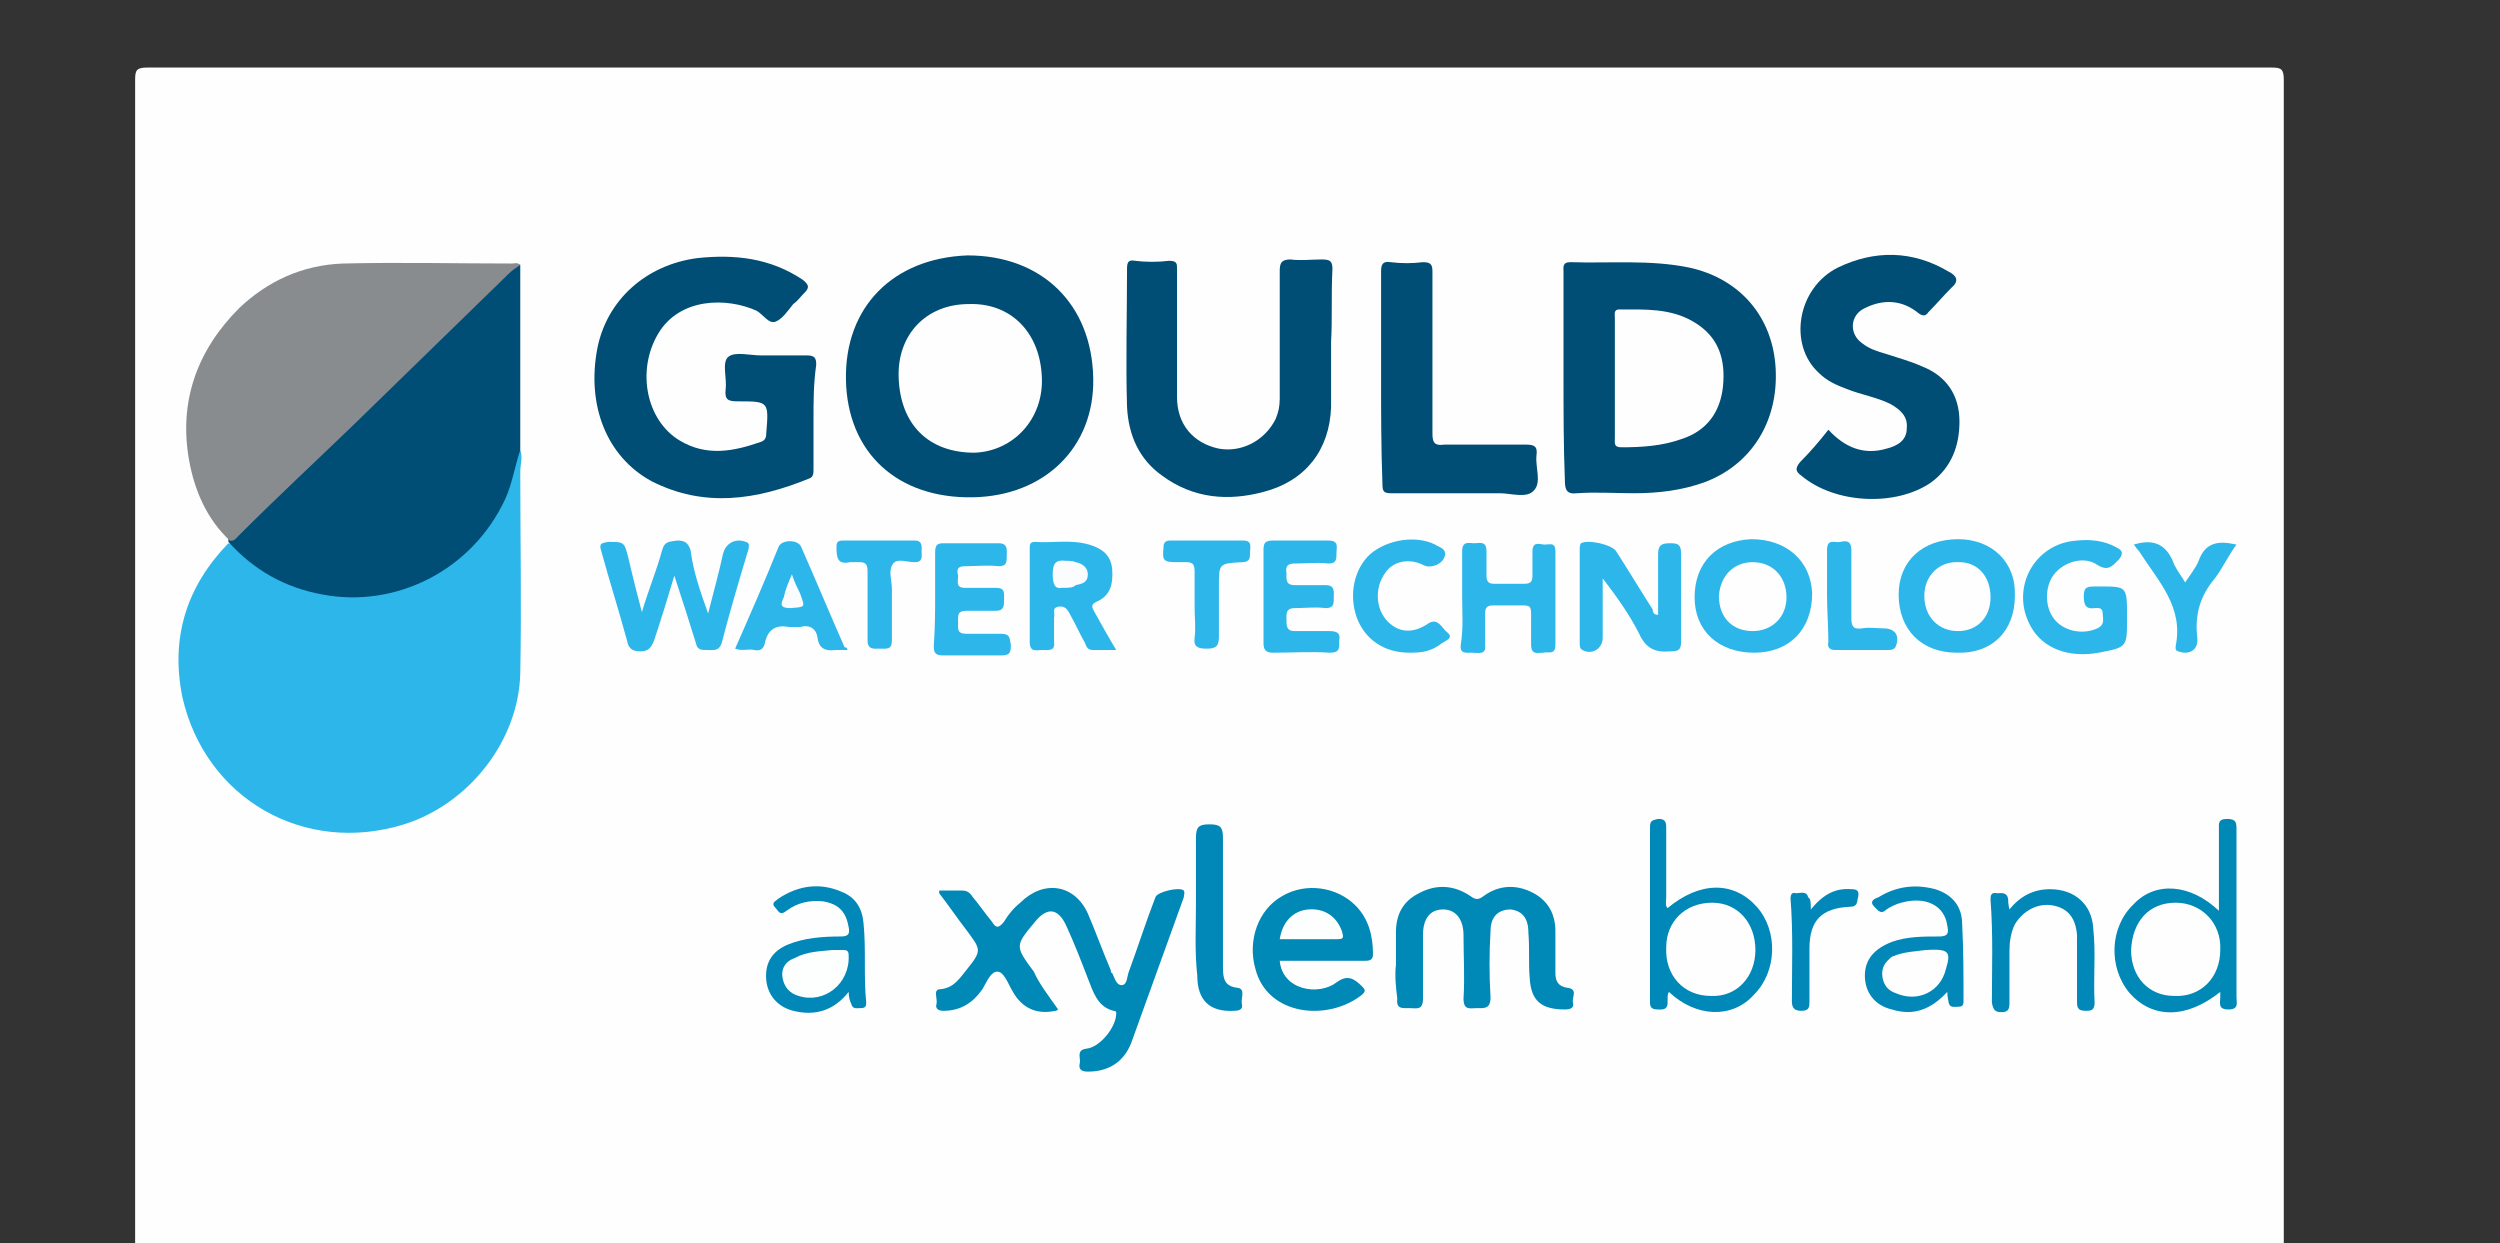 <?xml version="1.0" encoding="utf-8"?>
<!-- Generator: Adobe Illustrator 28.0.0, SVG Export Plug-In . SVG Version: 6.00 Build 0)  -->
<svg version="1.1" id="Capa_1" xmlns="http://www.w3.org/2000/svg" xmlns:xlink="http://www.w3.org/1999/xlink" x="0px" y="0px"
	 viewBox="0 0 185 92" style="enable-background:new 0 0 185 92;" xml:space="preserve">
<rect x="0" y="0" width="185" height="92" fill="#333333" stroke="none"/>
<style type="text/css">
	.st0{fill:#FEFEFE;}
	.st1{fill:#2DB6EA;}
	.st2{fill:#004E76;}
	.st3{fill:#888C8F;}
	.st4{fill:#0088B7;}
	.st5{fill:#0088B8;}
	.st6{fill:#0188B8;}
	.st7{fill:#FDFEFE;}
	.st8{fill:#FAFCFD;}
</style>
<g>
	<path class="st0" d="M89.4,93.3c-26.2,0-52.3,0-78.5,0c-0.7,0-0.9-0.1-0.9-0.9c0-28.8,0-57.7,0-86.5C10,5.2,10.1,5,10.9,5
		c52.4,0,104.8,0,157.2,0c0.7,0,0.9,0.1,0.9,0.9c0,28.8,0,57.7,0,86.5c0,0.7-0.1,0.9-0.9,0.9C141.9,93.3,115.7,93.3,89.4,93.3z"/>
	<path class="st1" d="M38.5,33.3c0.2,0.5,0,1.1,0,1.6c0,5,0.1,9.9,0,14.9c-0.1,5-3.8,9.7-8.6,11.2c-7.4,2.3-14.7-1.9-16.4-9.4
		c-0.9-4.4,0.3-8.2,3.4-11.4c0.5,0.1,0.8,0.5,1.1,0.8c6.5,5.7,16.6,3.1,19.5-5.1c0.2-0.6,0.3-1.3,0.5-2C38.1,33.7,38,33.2,38.5,33.3
		z"/>
	<path class="st2" d="M38.5,33.3c-0.4,1.2-0.6,2.5-1.1,3.6c-2.5,5.4-8.2,8.1-13.5,7.1c-2.8-0.5-5.1-1.8-7-3.9c0-0.1,0-0.1,0-0.2
		c2.8-2.9,5.7-5.6,8.7-8.4c1.7-1.6,3.3-3.2,5-4.8c2.3-2.2,4.6-4.3,6.8-6.5c0.3-0.3,0.6-0.6,1.1-0.6c0,4.1,0,8.2,0,12.2
		C38.5,32.4,38.5,32.8,38.5,33.3z"/>
	<path class="st3" d="M38.5,19.6c-0.3,0.2-0.6,0.4-0.9,0.7c-3.8,3.7-7.7,7.5-11.5,11.2c-2.8,2.7-5.6,5.3-8.4,8.1
		c-0.2,0.2-0.4,0.5-0.7,0.4c-1.7-1.6-2.6-3.7-3-5.9c-0.8-4.4,0.6-8.2,3.7-11.3c2.1-2,4.7-3.2,7.7-3.3c4.2-0.1,8.3,0,12.5,0
		C38,19.5,38.3,19.4,38.5,19.6z"/>
	<path class="st2" d="M80.9,28c0.1,5.1-3.6,8.7-8.9,8.8c-5.6,0.1-9.3-3.3-9.4-8.7c-0.1-5.4,3.5-9,9-9.2C77.1,18.9,80.8,22.5,80.9,28
		z"/>
	<path class="st2" d="M115.7,27.9c0-2.6,0-5.2,0-7.8c0-0.3-0.1-0.7,0.5-0.7c2.9,0.1,5.9-0.2,8.8,0.4c3.7,0.8,6.2,3.6,6.4,7.5
		c0.2,3.9-1.8,7.1-5.3,8.4c-1.7,0.6-3.4,0.8-5.2,0.8c-1.4,0-2.8-0.1-4.2,0c-0.8,0.1-0.9-0.3-0.9-1C115.7,33,115.7,30.4,115.7,27.9
		C115.7,27.9,115.7,27.9,115.7,27.9z"/>
	<path class="st2" d="M60.2,30.9c0,1.3,0,2.5,0,3.8c0,0.3,0,0.6-0.3,0.7c-3.9,1.6-7.8,2.2-11.7,0.2c-3.3-1.8-4.8-5.6-4-9.8
		c0.7-3.6,3.6-6.2,7.4-6.7c2.8-0.3,5.4,0,7.8,1.6c0.5,0.4,0.5,0.6,0.1,1c-0.3,0.3-0.5,0.6-0.8,0.8c-0.4,0.5-0.8,1.1-1.3,1.3
		c-0.5,0.2-0.9-0.5-1.4-0.8c-2.2-1-5.7-1-7.3,1.7c-1.6,2.7-0.9,6.4,1.6,7.9c2,1.2,4,0.8,6,0.1c0.3-0.1,0.4-0.3,0.4-0.6
		c0.2-2.4,0.2-2.4-2.1-2.4c-0.7,0-1-0.1-0.9-0.9c0.1-0.8-0.3-2,0.2-2.4c0.5-0.4,1.6-0.1,2.4-0.1c1.1,0,2.2,0,3.4,0
		c0.6,0,0.7,0.2,0.7,0.7C60.2,28.4,60.2,29.7,60.2,30.9z"/>
	<path class="st2" d="M98.5,25.3c0,1.6,0,3.2,0,4.8c-0.1,3.2-1.9,5.5-5,6.3c-2.6,0.7-5.2,0.5-7.5-1.2c-1.7-1.2-2.5-3-2.6-5.1
		c-0.1-3.4,0-6.8,0-10.2c0-0.5,0.1-0.7,0.6-0.6c0.8,0.1,1.7,0.1,2.5,0c0.6,0,0.6,0.2,0.6,0.6c0,3.2,0,6.4,0,9.5c0,2,1.2,3.4,3.1,3.8
		c1.7,0.3,3.4-0.6,4.2-2.2c0.2-0.5,0.3-0.9,0.3-1.5c0-3.2,0-6.4,0-9.5c0-0.6,0.2-0.8,0.8-0.8c0.8,0.1,1.5,0,2.3,0
		c0.6,0,0.8,0.1,0.8,0.7C98.5,21.9,98.6,23.6,98.5,25.3C98.6,25.3,98.6,25.3,98.5,25.3z"/>
	<path class="st2" d="M135.3,31.8c1.2,1.3,2.6,1.9,4.3,1.4c0.8-0.2,1.5-0.6,1.5-1.5c0.1-0.9-0.5-1.4-1.2-1.8c-1-0.5-2.2-0.7-3.2-1.1
		c-0.8-0.3-1.5-0.6-2.1-1.2c-2.3-2.1-1.6-6.3,1.4-7.8c2.7-1.3,5.5-1.3,8.2,0.3c0.6,0.3,0.8,0.7,0.2,1.2c-0.6,0.6-1.1,1.2-1.7,1.8
		c-0.2,0.3-0.4,0.3-0.7,0.1c-1.2-1-2.6-1.1-4-0.4c-1.1,0.5-1.2,1.9-0.2,2.6c0.5,0.4,1.1,0.6,1.8,0.8c0.9,0.3,1.7,0.5,2.6,0.9
		c1.8,0.7,2.8,2.1,2.8,4.1c0,1.8-0.6,3.4-2.1,4.5c-2.6,1.8-7.1,1.6-9.6-0.5c-0.4-0.3-0.5-0.5-0.1-1
		C133.9,33.5,134.6,32.7,135.3,31.8z"/>
	<path class="st2" d="M102.2,27.9c0-2.6,0-5.2,0-7.8c0-0.5,0.1-0.8,0.7-0.7c0.8,0.1,1.6,0.1,2.4,0c0.6,0,0.7,0.2,0.7,0.7
		c0,4,0,8,0,12c0,0.7,0.2,0.9,0.9,0.8c2,0,4,0,6,0c0.6,0,0.9,0.1,0.8,0.8c-0.1,0.9,0.4,2-0.2,2.6c-0.5,0.6-1.7,0.2-2.5,0.2
		c-2.7,0-5.4,0-8,0c-0.6,0-0.7-0.1-0.7-0.7C102.2,33.1,102.2,30.5,102.2,27.9z"/>
	<path class="st4" d="M78.3,74.7c-0.1,0.1-0.2,0.1-0.2,0.1c-1.4,0.3-2.5-0.2-3.2-1.5c-0.3-0.5-0.6-1.4-1.1-1.4
		c-0.5,0-0.8,0.8-1.1,1.3c-0.7,1-1.6,1.6-2.9,1.6c-0.4,0-0.6-0.2-0.5-0.5c0.1-0.4-0.3-1.1,0.3-1.1c1-0.1,1.4-0.8,1.9-1.4
		c1.2-1.5,1.1-1.5,0-3c-0.7-0.9-1.3-1.8-2-2.7c0,0,0-0.1,0-0.2c0.6,0,1.2,0,1.7,0c0.4,0,0.6,0.2,0.8,0.5c0.5,0.6,0.9,1.2,1.4,1.8
		c0.3,0.5,0.5,0.5,0.9,0c0.3-0.5,0.7-1,1.2-1.4c1.7-1.7,4-1.4,5,0.8c0.6,1.4,1.1,2.8,1.7,4.2c0,0.1,0,0.2,0.1,0.2
		c0.2,0.4,0.3,0.9,0.7,0.9c0.4,0,0.4-0.6,0.5-0.9c0.7-1.9,1.3-3.8,2-5.6c0.1-0.4,1.8-0.8,2.1-0.5c0.1,0.2,0,0.3,0,0.5
		c-1.3,3.6-2.6,7.2-3.9,10.8c-0.6,1.5-1.8,2.1-3.2,2.1c-0.5,0-0.7-0.2-0.6-0.6c0.1-0.4-0.3-1,0.5-1.1c1-0.1,2.2-1.6,2.2-2.6
		c0-0.1,0-0.2-0.2-0.2c-1.2-0.3-1.5-1.4-1.9-2.4c-0.5-1.3-1-2.6-1.6-3.9c-0.6-1.3-1.4-1.4-2.3-0.3c-1.5,1.8-1.5,1.8-0.1,3.7
		C76.9,72.8,77.6,73.7,78.3,74.7z"/>
	<path class="st4" d="M103.3,71.4c0-0.8,0-1.6,0-2.4c0-1.3,0.5-2.3,1.7-2.9c1.3-0.7,2.6-0.6,3.8,0.2c0.4,0.3,0.6,0.3,1,0
		c1.1-0.8,2.4-0.9,3.7-0.2c1.1,0.6,1.6,1.6,1.6,2.8c0,1,0,2.1,0,3.1c0,0.6,0.2,1,0.9,1.1c0.8,0.1,0.3,0.7,0.4,1.1
		c0.1,0.4-0.2,0.5-0.6,0.5c-1.7,0-2.5-0.6-2.6-2.3c-0.1-1.1,0-2.2-0.1-3.4c0-1.1-0.5-1.6-1.3-1.7c-0.9,0-1.5,0.5-1.5,1.6
		c-0.1,1.6-0.1,3.3,0,4.9c0,0.9-0.5,0.8-1,0.8c-0.5,0-1,0.2-1-0.7c0.1-1.6,0-3.1,0-4.7c0-1.2-0.6-1.9-1.5-1.9c-1,0-1.5,0.7-1.5,1.9
		c0,1.6,0,3.1,0,4.7c0,0.9-0.5,0.7-1,0.7c-0.5,0-1,0.1-0.9-0.7C103.3,73.1,103.2,72.2,103.3,71.4C103.3,71.4,103.3,71.4,103.3,71.4z
		"/>
	<path class="st4" d="M94.7,71.1c0.2,2.2,2.9,2.6,4.2,1.6c0.8-0.6,1.3-0.3,1.9,0.3c0.3,0.3,0.2,0.4,0,0.6c-2.5,2-7,1.6-7.9-1.9
		c-0.6-2.1,0.2-4.4,2-5.4c1.7-1,4-0.7,5.4,0.7c1,1,1.3,2.3,1.3,3.6c0,0.5-0.3,0.5-0.7,0.5c-1.7,0-3.5,0-5.2,0
		C95.3,71.1,95,71.1,94.7,71.1z"/>
	<path class="st1" d="M52.4,45.4c0.4-1.6,0.8-3,1.1-4.4c0.2-0.8,0.9-1.2,1.7-0.9c0.3,0.1,0.2,0.3,0.2,0.5c-0.7,2.3-1.4,4.7-2,7
		c-0.2,0.6-0.6,0.5-1.1,0.5c-0.4,0-0.7,0-0.8-0.5c-0.5-1.6-1-3.2-1.6-5c-0.5,1.7-1,3.3-1.5,4.8c-0.2,0.5-0.4,0.8-1,0.8
		c-0.6,0-0.9-0.2-1-0.8c-0.6-2.2-1.3-4.4-1.9-6.6c-0.2-0.6,0-0.6,0.5-0.7c1.2,0,1.2,0,1.5,1.2c0.3,1.3,0.6,2.5,1,4
		c0.5-1.7,1.1-3.1,1.5-4.6c0.2-0.7,0.6-0.6,1.1-0.7c0.5,0,0.8,0.1,1,0.7C51.3,42.3,51.8,43.7,52.4,45.4z"/>
	<path class="st4" d="M164.2,67.4c0-2.1,0-4.1,0-6c0-0.4-0.1-0.8,0.6-0.8c0.7,0,0.7,0.3,0.7,0.8c0,4.1,0,8.3,0,12.4
		c0,0.4,0.2,0.9-0.6,0.9c-0.8,0-0.6-0.5-0.6-0.9c0-0.1,0-0.2,0-0.4c-2.5,2-5,2-6.7,0.1c-1.6-1.9-1.5-4.9,0.3-6.6
		C159.5,65.2,162.1,65.4,164.2,67.4z"/>
	<path class="st5" d="M123.5,73.4c-0.3,0.5,0.3,1.4-0.8,1.3c-0.4,0-0.6-0.1-0.6-0.5c0-4.3,0-8.7,0-13c0-0.5,0.2-0.5,0.6-0.6
		c0.4,0,0.6,0.1,0.6,0.6c0,1.7,0,3.5,0,5.2c0,0.3-0.1,0.6,0.1,0.8c2.4-2,4.9-2,6.6-0.1c1.6,1.8,1.5,4.8-0.2,6.5
		C128.2,75.4,125.5,75.3,123.5,73.4z"/>
	<path class="st1" d="M122.7,45.5c0-1.5,0-3,0-4.5c0-0.7,0.3-0.8,0.9-0.8c0.6,0,0.8,0.1,0.8,0.8c0,2.2,0,4.4,0,6.5
		c0,0.6-0.2,0.7-0.8,0.7c-1.1,0.1-1.8-0.2-2.3-1.3c-0.7-1.4-1.7-2.8-2.7-4.1c0,1.5,0,3,0,4.4c0,0.8-0.8,1.3-1.5,0.9
		c-0.2-0.1-0.2-0.3-0.2-0.5c0-2.3,0-4.6,0-6.9c0-0.2,0-0.4,0.1-0.5c0.5-0.3,2.3,0.1,2.6,0.6c0.9,1.4,1.8,2.9,2.7,4.3
		C122.3,45.2,122.3,45.5,122.7,45.5z"/>
	<path class="st1" d="M129.8,48.3c-2.6,0-4.4-1.6-4.4-4.1c0-2.6,1.7-4.2,4.2-4.3c2.6,0,4.4,1.6,4.5,4
		C134.1,46.6,132.4,48.3,129.8,48.3z"/>
	<path class="st1" d="M144.8,48.3c-2.6,0-4.3-1.7-4.3-4.3c0-2.5,1.8-4.1,4.4-4.1c2.5,0,4.3,1.7,4.2,4.2
		C149.1,46.7,147.4,48.4,144.8,48.3z"/>
	<path class="st1" d="M157.4,45.6c0,0.1,0,0.1,0,0.2c0,2.1,0,2.1-2.1,2.5c-2.2,0.4-4.1-0.3-5-1.9c-1.6-2.8,0.2-6.2,3.4-6.4
		c1-0.1,2,0,2.9,0.5c0.4,0.2,0.6,0.4,0.2,0.9c-0.5,0.5-0.8,0.9-1.6,0.4c-1-0.7-2.5-0.2-3.2,0.7c-0.7,0.9-0.7,2.4,0,3.3
		c0.7,0.9,2.1,1.2,3.2,0.7c0.6-0.3,0.4-0.7,0.4-1.1c0-0.5-0.4-0.4-0.6-0.4c-0.7,0.1-0.8-0.3-0.8-0.9c0-0.7,0.3-0.7,0.9-0.7
		C157.4,43.4,157.4,43.3,157.4,45.6z"/>
	<path class="st1" d="M82.6,48.1c-0.7,0-1.2,0-1.7,0c-0.4,0-0.5-0.2-0.6-0.5c-0.4-0.7-0.7-1.4-1.1-2.1c-0.2-0.4-0.4-0.7-0.9-0.6
		c-0.5,0.1-0.2,0.5-0.3,0.8c0,0.6,0,1.2,0,1.8c0.1,0.7-0.4,0.6-0.9,0.6c-0.4,0-0.9,0.2-0.9-0.6c0-2.3,0-4.6,0-6.9
		c0-0.3,0-0.5,0.4-0.5c1.3,0.1,2.6-0.2,4,0.2c1,0.3,1.6,0.8,1.7,1.8c0.1,1.2-0.2,2-1.1,2.4c-0.4,0.2-0.5,0.3-0.2,0.8
		C81.5,46.2,82,47.1,82.6,48.1z"/>
	<path class="st1" d="M108.2,44.2c0-1.1,0-2.3,0-3.4c0-0.8,0.5-0.6,0.9-0.6c0.4,0,0.9-0.2,0.9,0.6c0,0.6,0,1.2,0,1.8
		c0,0.5,0.2,0.6,0.6,0.6c0.7,0,1.5,0,2.2,0c0.5,0,0.6-0.2,0.6-0.6c0-0.6,0-1.2,0-1.8c0-0.8,0.6-0.5,0.9-0.5c0.4,0,0.8-0.2,0.8,0.5
		c0,2.3,0,4.6,0,6.9c0,0.8-0.5,0.5-0.9,0.6c-0.4,0-0.9,0.2-0.9-0.6c0-0.8,0-1.5,0-2.3c0-0.5-0.1-0.6-0.6-0.6c-0.7,0-1.5,0-2.2,0
		c-0.5,0-0.6,0.2-0.6,0.6c0,0.8,0,1.5,0,2.3c0.1,0.8-0.5,0.6-1,0.6c-0.4,0-0.9,0.1-0.8-0.6C108.3,46.4,108.2,45.3,108.2,44.2z"/>
	<path class="st6" d="M62.8,73.4c-1.1,1.4-2.5,1.8-4.1,1.4c-1.2-0.3-1.9-1.2-2-2.3c-0.1-1.2,0.4-2.1,1.6-2.6
		c1.2-0.5,2.6-0.6,3.9-0.6c0.6,0,0.7-0.2,0.6-0.7c-0.2-1.1-0.7-1.7-1.9-1.9c-1-0.1-1.9,0.1-2.7,0.7c-0.5,0.4-0.6,0-0.8-0.2
		c-0.4-0.4,0-0.5,0.2-0.7c1.5-1,3.1-1.2,4.7-0.5c1,0.4,1.5,1.2,1.6,2.3c0.2,2,0,3.9,0.2,5.9c0,0.3-0.1,0.4-0.4,0.4
		c-0.3,0-0.6,0.1-0.7-0.3C62.9,74.1,62.8,73.8,62.8,73.4z"/>
	<path class="st6" d="M144.1,73.4c-1.2,1.3-2.5,1.8-4.1,1.3c-1.3-0.3-2-1.3-2-2.5c0-1.2,0.7-2,2-2.5c1.1-0.4,2.3-0.4,3.5-0.4
		c0.7,0,0.7-0.3,0.6-0.8c-0.2-1.5-1.6-2.2-3.4-1.7c-0.4,0.1-0.8,0.3-1.1,0.5c-0.4,0.4-0.6,0.1-0.9-0.2c-0.4-0.4,0-0.6,0.3-0.7
		c1.3-0.8,2.7-1,4.2-0.6c1.3,0.4,2,1.3,2,2.6c0.1,1.9,0.1,3.8,0.1,5.7c0,0.3-0.1,0.4-0.4,0.4c-0.3,0-0.6,0.1-0.7-0.3
		C144.2,74.1,144.1,73.8,144.1,73.4z"/>
	<path class="st1" d="M69.2,44.2c0-1.1,0-2.2,0-3.3c0-0.5,0.1-0.7,0.6-0.7c1.4,0,2.8,0,4.1,0c0.7,0,0.6,0.5,0.6,0.9
		c0,0.5,0,0.8-0.6,0.8c-0.8-0.1-1.6,0-2.5,0c-0.6,0-0.6,0.3-0.5,0.7c0,0.4-0.2,0.9,0.5,0.9c0.8,0,1.5,0,2.3,0c0.7,0,0.6,0.4,0.6,0.9
		c0,0.4,0,0.8-0.6,0.8c-0.7,0-1.5,0-2.2,0c-0.7,0-0.6,0.4-0.6,0.9c0,0.4-0.1,0.8,0.6,0.8c0.9,0,1.8,0,2.6,0c0.7,0,0.6,0.4,0.7,0.8
		c0,0.5,0,0.8-0.7,0.8c-1.4,0-2.9,0-4.3,0c-0.6,0-0.7-0.2-0.7-0.7C69.2,46.3,69.2,45.2,69.2,44.2z"/>
	<path class="st1" d="M93.5,44c0-1.1,0-2.2,0-3.3c0-0.5,0.1-0.7,0.7-0.7c1.4,0,2.8,0,4.1,0c0.8,0,0.6,0.5,0.6,0.9
		c0,0.5,0,0.8-0.6,0.8c-0.8-0.1-1.6,0-2.5,0c-0.5,0-0.7,0.2-0.6,0.7c0,0.4-0.1,0.9,0.6,0.9c0.8,0,1.5,0,2.3,0c0.7,0,0.6,0.5,0.6,0.9
		c0,0.5,0,0.8-0.6,0.8c-0.8-0.1-1.5,0-2.3,0c-0.7,0-0.6,0.5-0.6,0.9c0,0.4,0,0.8,0.6,0.8c0.8,0,1.7,0,2.6,0c0.6,0,0.8,0.2,0.7,0.7
		c0,0.5,0.1,0.9-0.7,0.9c-1.4-0.1-2.8,0-4.2,0c-0.5,0-0.7-0.2-0.7-0.7C93.5,46.3,93.5,45.2,93.5,44z"/>
	<path class="st1" d="M62.7,48.1c-0.3,0-0.6,0-0.9,0c-0.7,0.1-1.2-0.1-1.3-0.9c-0.1-0.7-0.6-1-1.3-0.8c-0.3,0-0.5,0-0.8,0
		c-1-0.2-1.6,0.2-1.8,1.2c-0.1,0.4-0.3,0.6-0.8,0.5c-0.4-0.1-0.9,0.1-1.4-0.1c1.1-2.5,2.2-5,3.2-7.5c0.2-0.6,1.5-0.6,1.7,0
		c1.1,2.5,2.1,4.9,3.2,7.4C62.7,47.9,62.7,48,62.7,48.1z"/>
	<path class="st6" d="M88.5,66.9c0-1.6,0-3.3,0-4.9c0-0.8,0.2-1,1-1c0.8,0,1,0.2,1,1c0,3.2,0,6.4,0,9.6c0,0.8,0.1,1.4,1.1,1.5
		c0.6,0.1,0.2,0.8,0.3,1.2c0.1,0.4-0.2,0.5-0.6,0.5c-1.8,0.1-2.7-0.8-2.7-2.6C88.4,70.4,88.5,68.7,88.5,66.9z"/>
	<path class="st6" d="M148.7,67.3c0.8-1,1.8-1.5,3-1.5c1.8,0,3.1,1.1,3.2,2.9c0.2,1.8,0,3.6,0.1,5.5c0,0.5-0.2,0.6-0.6,0.6
		c-0.5,0-0.7-0.1-0.7-0.6c0-1.7,0-3.4,0-5c-0.1-1.3-0.7-2-1.8-2.2c-1.1-0.2-2.2,0.4-2.8,1.4c-0.3,0.6-0.4,1.3-0.4,2
		c0,1.3,0,2.5,0,3.8c0,0.5-0.1,0.7-0.6,0.7c-0.5,0-0.6-0.2-0.7-0.7c0-2.5,0.1-5-0.1-7.6c0-0.3,0-0.6,0.5-0.5c0.3,0,0.7-0.1,0.8,0.4
		C148.6,66.6,148.6,66.9,148.7,67.3z"/>
	<path class="st1" d="M104.3,48.3c-1.9,0-3.3-1-3.9-2.6c-0.6-1.7-0.2-3.6,1-4.7c1.3-1.1,3.4-1.4,4.8-0.7c0.3,0.2,0.9,0.3,0.7,0.9
		c-0.2,0.6-1.1,0.9-1.6,0.6c-1-0.5-2.2-0.3-2.8,0.6c-0.8,1.1-0.7,2.7,0.2,3.6c0.8,0.8,1.8,0.9,2.9,0.2c0.8-0.6,1.1,0.3,1.5,0.6
		c0.5,0.4-0.1,0.6-0.4,0.8C105.9,48.2,105.3,48.3,104.3,48.3z"/>
	<path class="st1" d="M157.9,40.3c1.6-0.5,2.5,0.1,3,1.5c0.2,0.4,0.5,0.8,0.8,1.3c0.4-0.6,0.8-1.1,1-1.6c0.5-1.4,1.5-1.5,2.8-1.2
		c-0.6,0.8-1,1.7-1.6,2.5c-1.1,1.3-1.5,2.7-1.3,4.4c0.1,0.9-0.6,1.3-1.4,1c-0.1,0-0.2-0.1-0.2-0.2c0-0.1,0-0.1,0-0.2
		c0.6-2.9-1.3-4.8-2.7-7C158.1,40.6,158,40.4,157.9,40.3z"/>
	<path class="st1" d="M88.4,44.9c0-0.9,0-1.7,0-2.6c0-0.5-0.1-0.7-0.6-0.7c-0.2,0-0.5,0-0.7,0c-1,0-1.1-0.1-1-1.1
		c0-0.3,0.1-0.5,0.5-0.5c1.8,0,3.6,0,5.4,0c0.7,0,0.5,0.5,0.5,0.9c0,0.4,0,0.7-0.6,0.7c-1.7,0.1-1.7,0.1-1.7,1.8c0,1.2,0,2.5,0,3.7
		c0,0.7-0.2,0.9-0.9,0.9c-0.6,0-1-0.1-0.9-0.8C88.5,46.5,88.4,45.7,88.4,44.9z"/>
	<path class="st1" d="M64.2,44.9c0-0.9,0-1.7,0-2.6c0-0.5-0.1-0.7-0.6-0.7c-0.2,0-0.5,0-0.7,0c-0.9,0.2-1-0.3-1-1.1
		c0-0.4,0.1-0.5,0.5-0.5c1.8,0,3.5,0,5.3,0c0.6,0,0.5,0.5,0.5,0.8c0,0.4,0.1,0.8-0.5,0.8c-0.6,0-1.3-0.3-1.6,0.1
		c-0.4,0.5-0.1,1.2-0.1,1.9c0,1.3,0,2.5,0,3.8c0,0.7-0.4,0.6-0.9,0.6c-0.4,0-0.9,0.1-0.9-0.6C64.2,46.7,64.2,45.8,64.2,44.9z"/>
	<path class="st1" d="M135.2,44c0-1.1,0-2.2,0-3.3c0-0.9,0.6-0.5,1-0.6c0.4-0.1,0.8-0.1,0.8,0.6c0,1.7,0,3.3,0,5
		c0,0.6,0.1,0.9,0.8,0.8c0.5-0.1,1.1,0,1.6,0c0.8,0,1.2,0.5,0.9,1.3c-0.1,0.3-0.4,0.3-0.6,0.3c-1.3,0-2.6,0-3.9,0
		c-0.4,0-0.6-0.2-0.5-0.6C135.3,46.4,135.2,45.2,135.2,44z"/>
	<path class="st6" d="M134,67.3c0.9-1.1,1.8-1.6,3-1.5c0.4,0,0.6,0.1,0.5,0.6c-0.1,0.3,0,0.7-0.6,0.7c-2.1,0.1-3,1-3,3.1
		c0,1.3,0,2.6,0,3.9c0,0.4,0,0.7-0.6,0.7c-0.5,0-0.7-0.2-0.7-0.7c0-2.5,0.1-5.1-0.1-7.6c0-0.3,0.1-0.5,0.4-0.4
		c0.3,0,0.8-0.2,0.9,0.3C134,66.5,134,66.8,134,67.3z"/>
	<path class="st0" d="M66.5,27.9c-0.1-3.1,2-5.4,5.2-5.4c3.1-0.1,5.3,2.1,5.4,5.5c0.1,3-2.1,5.4-5,5.5
		C68.7,33.5,66.6,31.4,66.5,27.9z"/>
	<path class="st0" d="M119.5,27.9c0-1.5,0-2.9,0-4.4c0-0.2-0.1-0.6,0.3-0.6c1.9,0,3.8-0.1,5.5,0.9c1.9,1.1,2.4,2.8,2.2,4.8
		c-0.2,1.9-1.2,3.3-3.1,3.9c-1.4,0.5-2.9,0.6-4.4,0.6c-0.6,0-0.5-0.3-0.5-0.7C119.5,30.9,119.5,29.4,119.5,27.9z"/>
	<path class="st7" d="M94.7,69.5c0.2-1.3,1-2.1,2.1-2.2c1.2-0.1,2.1,0.5,2.5,1.6c0.1,0.4,0.2,0.6-0.3,0.6
		C97.5,69.5,96.1,69.5,94.7,69.5z"/>
	<path class="st0" d="M161,66.8c1.9,0,3.4,1.5,3.3,3.5c0,2-1.4,3.5-3.4,3.4c-1.9,0-3.2-1.4-3.2-3.4C157.8,68.2,159,66.8,161,66.8z"
		/>
	<path class="st0" d="M126.7,66.8c1.9,0,3.2,1.5,3.2,3.5c0,2-1.4,3.5-3.3,3.4c-2,0-3.4-1.5-3.3-3.6
		C123.3,68.2,124.7,66.8,126.7,66.8z"/>
	<path class="st0" d="M129.7,41.6c1.5,0,2.5,1.1,2.5,2.6c0,1.5-1.1,2.5-2.5,2.5c-1.5,0-2.5-1-2.5-2.6
		C127.3,42.6,128.3,41.6,129.7,41.6z"/>
	<path class="st0" d="M147.3,44.2c0,1.5-1,2.5-2.4,2.5c-1.5,0-2.5-1.1-2.5-2.6c0-1.5,1.1-2.6,2.6-2.5
		C146.3,41.6,147.3,42.6,147.3,44.2z"/>
	<path class="st8" d="M78.6,43.5c-0.5,0.1-0.7-0.2-0.7-1c0-0.8,0.2-1.1,1-1c0.2,0,0.5,0,0.7,0.1c0.5,0.1,0.9,0.4,0.9,0.9
		c0,0.6-0.4,0.7-0.9,0.8C79.4,43.5,79.1,43.5,78.6,43.5z"/>
	<path class="st7" d="M61.6,70.3c0.3,0,0.5,0,0.8,0c0.3,0,0.4,0.1,0.4,0.4c0.1,2.1-1.8,3.6-3.7,3c-0.7-0.2-1.1-0.7-1.2-1.4
		c-0.1-0.7,0.3-1.2,0.9-1.4C59.7,70.4,60.7,70.4,61.6,70.3z"/>
	<path class="st0" d="M142.5,70.3c1.7-0.1,1.9,0.1,1.5,1.4c-0.4,1.7-2.1,2.5-3.7,1.8c-0.6-0.2-0.9-0.6-1-1.2
		c-0.1-0.7,0.2-1.1,0.7-1.5C140.9,70.4,141.9,70.4,142.5,70.3z"/>
	<path class="st8" d="M58.6,42.5c0.2,0.6,0.4,1,0.6,1.4c0.4,1.1,0.4,1-0.7,1.1c-0.7,0-0.8-0.2-0.5-0.8
		C58.1,43.7,58.3,43.2,58.6,42.5z"/>
</g>
</svg>

